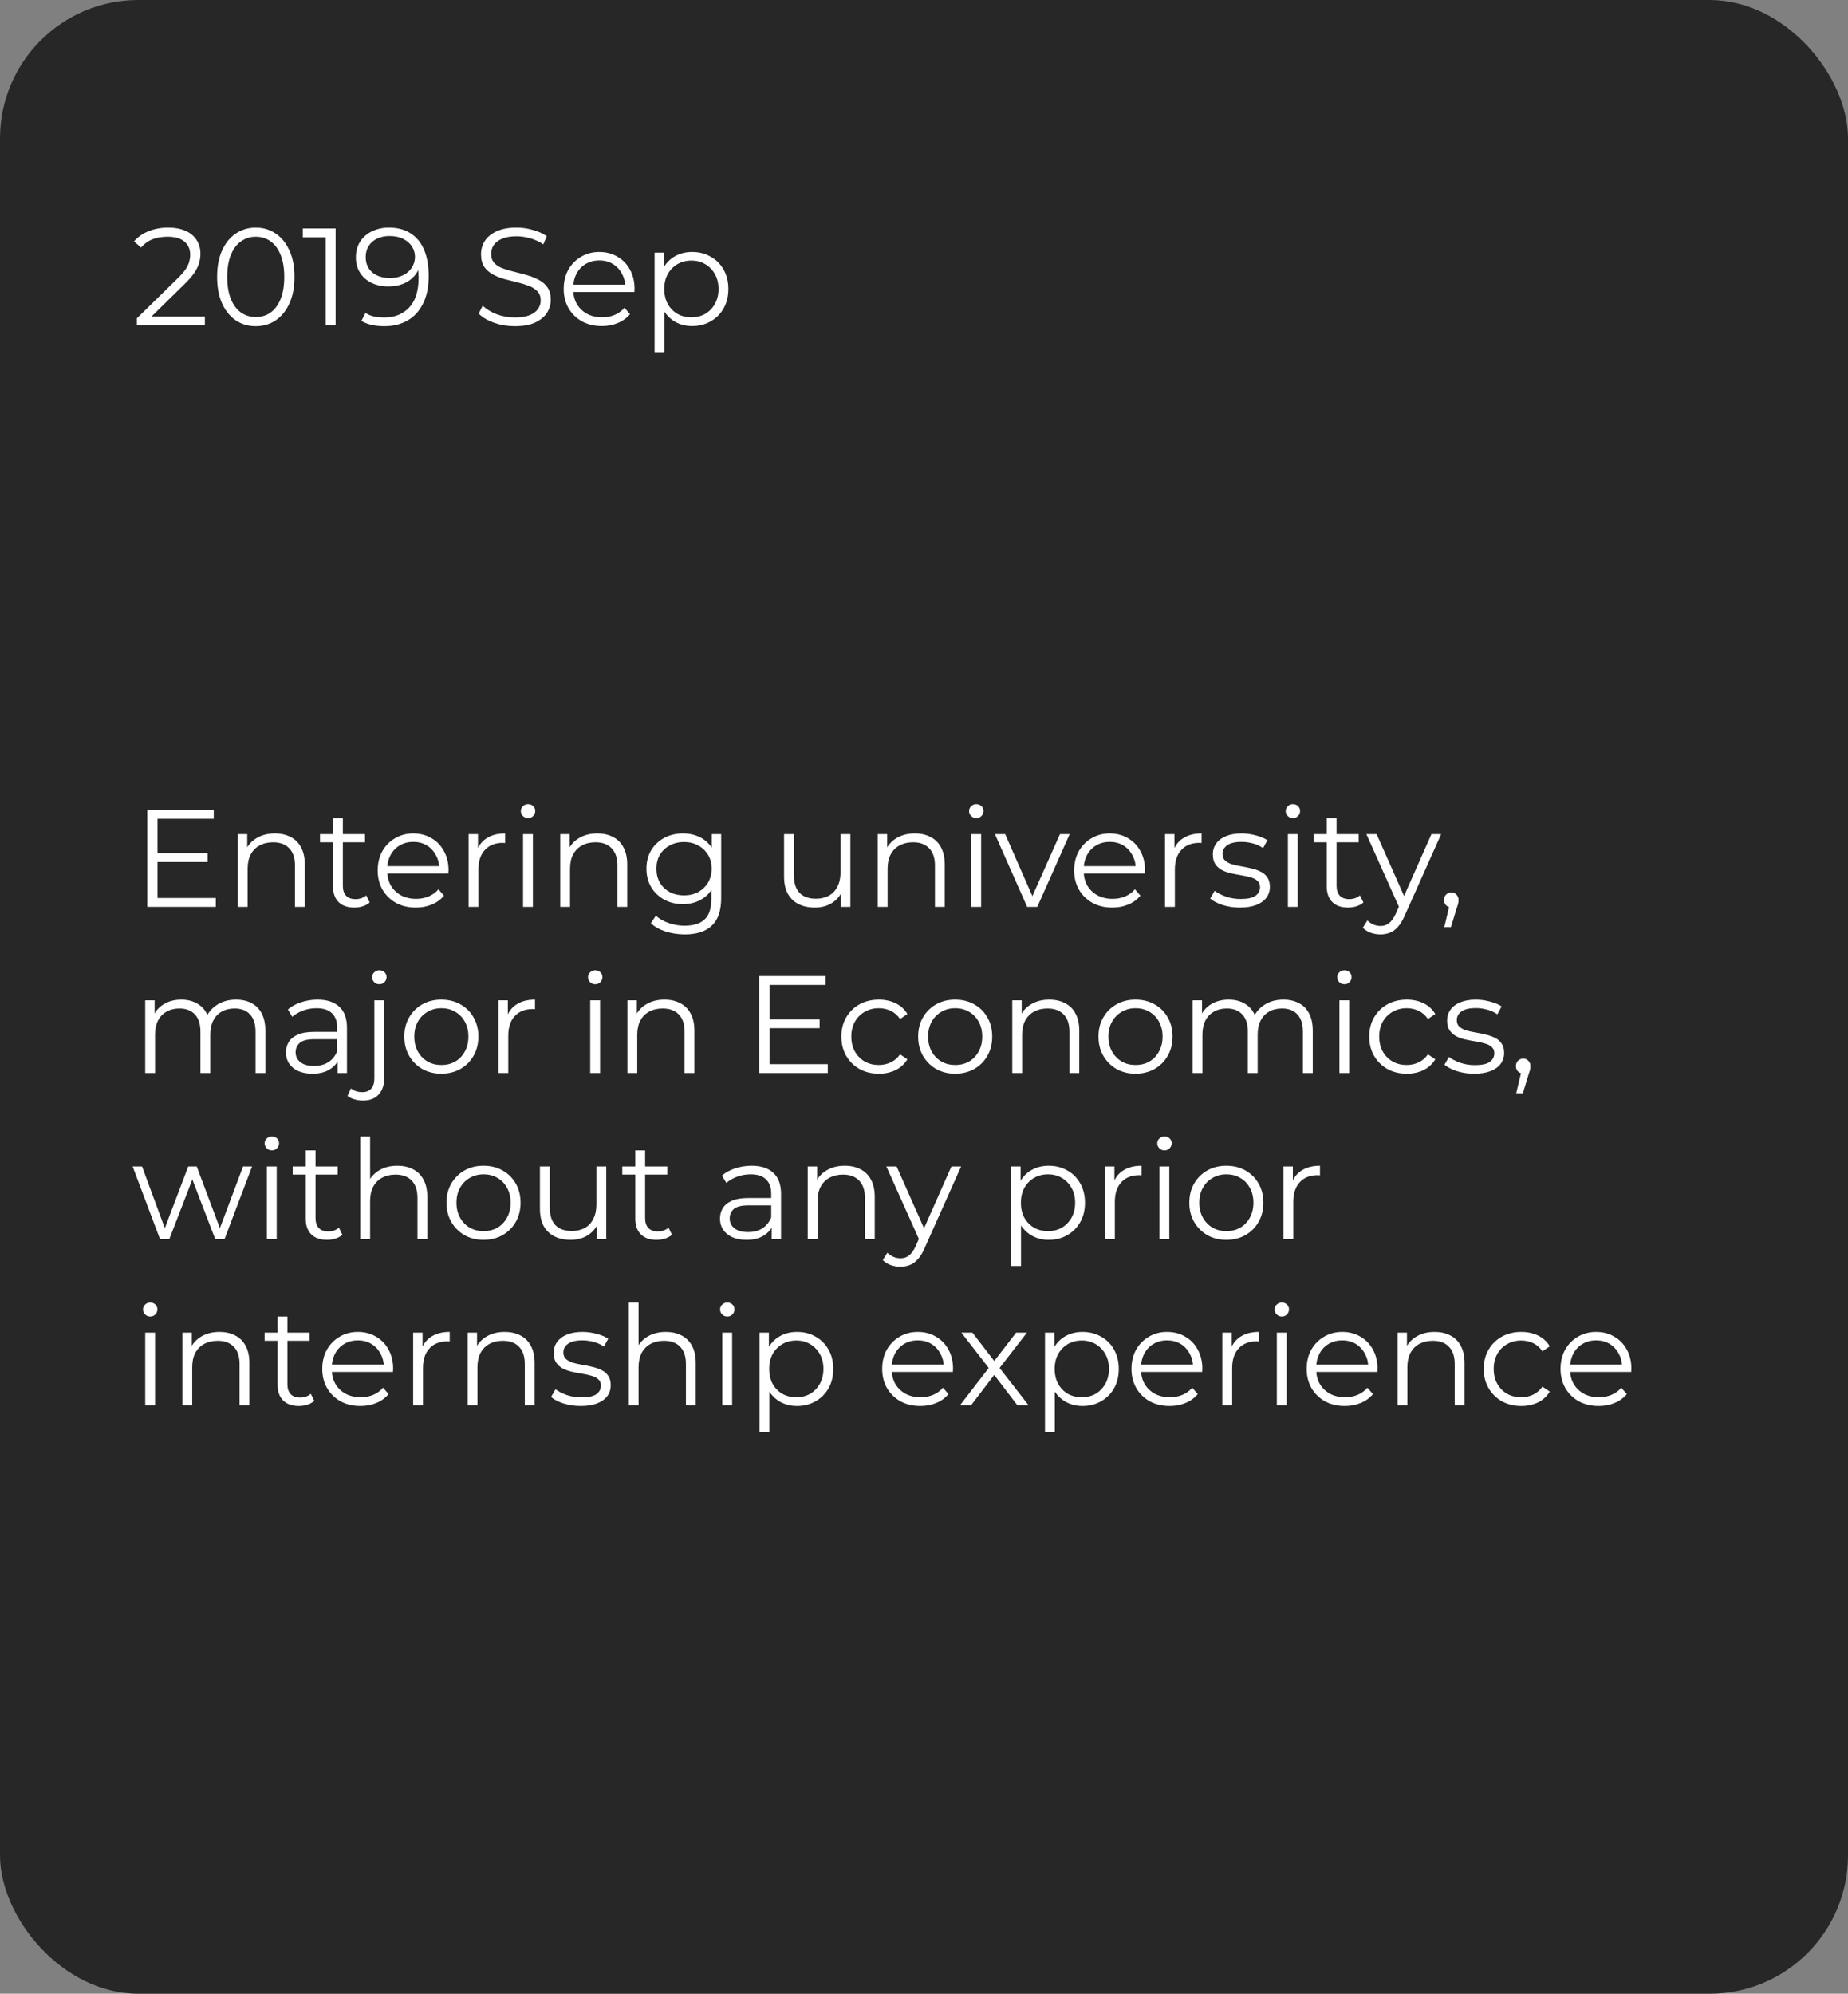 <svg width="267" height="288" viewBox="0 0 267 288" fill="none" xmlns="http://www.w3.org/2000/svg">
<rect x="0" y="0" width="267" height="288" fill="#808080" stroke="none"/>
<rect width="267" height="288" rx="20" fill="#272728"/>
<path d="M19.78 47V45.98L25.6 40.28C26.133 39.76 26.533 39.307 26.8 38.92C27.067 38.52 27.247 38.147 27.34 37.8C27.433 37.453 27.48 37.127 27.48 36.82C27.48 36.007 27.2 35.367 26.64 34.9C26.093 34.433 25.28 34.2 24.2 34.2C23.373 34.2 22.64 34.327 22 34.58C21.373 34.833 20.833 35.227 20.38 35.76L19.36 34.88C19.907 34.24 20.607 33.747 21.46 33.4C22.313 33.053 23.267 32.88 24.32 32.88C25.267 32.88 26.087 33.033 26.78 33.34C27.473 33.633 28.007 34.067 28.38 34.64C28.767 35.213 28.96 35.887 28.96 36.66C28.96 37.113 28.893 37.56 28.76 38C28.64 38.44 28.413 38.907 28.08 39.4C27.76 39.88 27.287 40.427 26.66 41.04L21.32 46.28L20.92 45.72H29.6V47H19.78ZM36.948 47.12C35.868 47.12 34.908 46.84 34.068 46.28C33.228 45.707 32.568 44.893 32.088 43.84C31.608 42.773 31.368 41.493 31.368 40C31.368 38.507 31.608 37.233 32.088 36.18C32.568 35.113 33.228 34.3 34.068 33.74C34.908 33.167 35.868 32.88 36.948 32.88C38.028 32.88 38.988 33.167 39.828 33.74C40.668 34.3 41.328 35.113 41.808 36.18C42.301 37.233 42.548 38.507 42.548 40C42.548 41.493 42.301 42.773 41.808 43.84C41.328 44.893 40.668 45.707 39.828 46.28C38.988 46.84 38.028 47.12 36.948 47.12ZM36.948 45.8C37.775 45.8 38.495 45.58 39.108 45.14C39.721 44.687 40.202 44.033 40.548 43.18C40.895 42.313 41.068 41.253 41.068 40C41.068 38.747 40.895 37.693 40.548 36.84C40.202 35.973 39.721 35.32 39.108 34.88C38.495 34.427 37.775 34.2 36.948 34.2C36.148 34.2 35.435 34.427 34.808 34.88C34.181 35.32 33.695 35.973 33.348 36.84C33.002 37.693 32.828 38.747 32.828 40C32.828 41.253 33.002 42.313 33.348 43.18C33.695 44.033 34.181 44.687 34.808 45.14C35.435 45.58 36.148 45.8 36.948 45.8ZM47.05 47V33.6L47.69 34.28H43.75V33H48.49V47H47.05ZM56.197 32.88C57.437 32.88 58.483 33.16 59.337 33.72C60.19 34.267 60.837 35.06 61.277 36.1C61.717 37.14 61.937 38.4 61.937 39.88C61.937 41.453 61.663 42.78 61.117 43.86C60.584 44.94 59.837 45.753 58.877 46.3C57.917 46.847 56.803 47.12 55.537 47.12C54.91 47.12 54.31 47.06 53.737 46.94C53.177 46.82 52.67 46.627 52.217 46.36L52.797 45.2C53.157 45.44 53.57 45.613 54.037 45.72C54.517 45.813 55.01 45.86 55.517 45.86C57.023 45.86 58.224 45.38 59.117 44.42C60.023 43.46 60.477 42.027 60.477 40.12C60.477 39.813 60.457 39.447 60.417 39.02C60.39 38.593 60.317 38.167 60.197 37.74L60.697 38.12C60.563 38.813 60.277 39.407 59.837 39.9C59.41 40.38 58.877 40.747 58.237 41C57.61 41.253 56.91 41.38 56.137 41.38C55.217 41.38 54.397 41.207 53.677 40.86C52.97 40.513 52.417 40.027 52.017 39.4C51.617 38.773 51.417 38.033 51.417 37.18C51.417 36.3 51.623 35.54 52.037 34.9C52.45 34.26 53.017 33.767 53.737 33.42C54.47 33.06 55.29 32.88 56.197 32.88ZM56.257 34.1C55.59 34.1 54.997 34.227 54.477 34.48C53.97 34.72 53.57 35.067 53.277 35.52C52.983 35.973 52.837 36.513 52.837 37.14C52.837 38.06 53.15 38.793 53.777 39.34C54.417 39.887 55.277 40.16 56.357 40.16C57.077 40.16 57.703 40.027 58.237 39.76C58.783 39.493 59.203 39.127 59.497 38.66C59.803 38.193 59.957 37.673 59.957 37.1C59.957 36.58 59.817 36.093 59.537 35.64C59.257 35.187 58.843 34.82 58.297 34.54C57.75 34.247 57.07 34.1 56.257 34.1ZM74.359 47.12C73.319 47.12 72.319 46.953 71.359 46.62C70.412 46.273 69.679 45.833 69.159 45.3L69.739 44.16C70.232 44.64 70.892 45.047 71.719 45.38C72.559 45.7 73.439 45.86 74.359 45.86C75.239 45.86 75.952 45.753 76.499 45.54C77.059 45.313 77.465 45.013 77.719 44.64C77.985 44.267 78.119 43.853 78.119 43.4C78.119 42.853 77.959 42.413 77.639 42.08C77.332 41.747 76.925 41.487 76.419 41.3C75.912 41.1 75.352 40.927 74.739 40.78C74.125 40.633 73.512 40.48 72.899 40.32C72.285 40.147 71.719 39.92 71.199 39.64C70.692 39.36 70.279 38.993 69.959 38.54C69.652 38.073 69.499 37.467 69.499 36.72C69.499 36.027 69.679 35.393 70.039 34.82C70.412 34.233 70.979 33.767 71.739 33.42C72.499 33.06 73.472 32.88 74.659 32.88C75.445 32.88 76.225 32.993 76.999 33.22C77.772 33.433 78.439 33.733 78.999 34.12L78.499 35.3C77.899 34.9 77.259 34.607 76.579 34.42C75.912 34.233 75.265 34.14 74.639 34.14C73.799 34.14 73.105 34.253 72.559 34.48C72.012 34.707 71.605 35.013 71.339 35.4C71.085 35.773 70.959 36.2 70.959 36.68C70.959 37.227 71.112 37.667 71.419 38C71.739 38.333 72.152 38.593 72.659 38.78C73.179 38.967 73.745 39.133 74.359 39.28C74.972 39.427 75.579 39.587 76.179 39.76C76.792 39.933 77.352 40.16 77.859 40.44C78.379 40.707 78.792 41.067 79.099 41.52C79.419 41.973 79.579 42.567 79.579 43.3C79.579 43.98 79.392 44.613 79.019 45.2C78.645 45.773 78.072 46.24 77.299 46.6C76.539 46.947 75.559 47.12 74.359 47.12ZM86.963 47.1C85.87 47.1 84.91 46.873 84.083 46.42C83.257 45.953 82.61 45.32 82.143 44.52C81.677 43.707 81.443 42.78 81.443 41.74C81.443 40.7 81.663 39.78 82.103 38.98C82.557 38.18 83.17 37.553 83.943 37.1C84.73 36.633 85.61 36.4 86.583 36.4C87.57 36.4 88.443 36.627 89.203 37.08C89.977 37.52 90.583 38.147 91.023 38.96C91.463 39.76 91.683 40.687 91.683 41.74C91.683 41.807 91.677 41.88 91.663 41.96C91.663 42.027 91.663 42.1 91.663 42.18H82.523V41.12H90.903L90.343 41.54C90.343 40.78 90.177 40.107 89.843 39.52C89.523 38.92 89.083 38.453 88.523 38.12C87.963 37.787 87.317 37.62 86.583 37.62C85.863 37.62 85.217 37.787 84.643 38.12C84.07 38.453 83.623 38.92 83.303 39.52C82.983 40.12 82.823 40.807 82.823 41.58V41.8C82.823 42.6 82.997 43.307 83.343 43.92C83.703 44.52 84.197 44.993 84.823 45.34C85.463 45.673 86.19 45.84 87.003 45.84C87.643 45.84 88.237 45.727 88.783 45.5C89.343 45.273 89.823 44.927 90.223 44.46L91.023 45.38C90.557 45.94 89.97 46.367 89.263 46.66C88.57 46.953 87.803 47.1 86.963 47.1ZM99.994 47.1C99.087 47.1 98.267 46.893 97.534 46.48C96.8 46.053 96.214 45.447 95.774 44.66C95.347 43.86 95.134 42.887 95.134 41.74C95.134 40.593 95.347 39.627 95.774 38.84C96.2 38.04 96.78 37.433 97.514 37.02C98.247 36.607 99.074 36.4 99.994 36.4C100.994 36.4 101.887 36.627 102.674 37.08C103.474 37.52 104.1 38.147 104.554 38.96C105.007 39.76 105.234 40.687 105.234 41.74C105.234 42.807 105.007 43.74 104.554 44.54C104.1 45.34 103.474 45.967 102.674 46.42C101.887 46.873 100.994 47.1 99.994 47.1ZM94.574 50.88V36.5H95.934V39.66L95.794 41.76L95.994 43.88V50.88H94.574ZM99.894 45.84C100.64 45.84 101.307 45.673 101.894 45.34C102.48 44.993 102.947 44.513 103.294 43.9C103.64 43.273 103.814 42.553 103.814 41.74C103.814 40.927 103.64 40.213 103.294 39.6C102.947 38.987 102.48 38.507 101.894 38.16C101.307 37.813 100.64 37.64 99.894 37.64C99.147 37.64 98.474 37.813 97.874 38.16C97.287 38.507 96.82 38.987 96.474 39.6C96.14 40.213 95.974 40.927 95.974 41.74C95.974 42.553 96.14 43.273 96.474 43.9C96.82 44.513 97.287 44.993 97.874 45.34C98.474 45.673 99.147 45.84 99.894 45.84Z" fill="white"/>
<path d="M22.6 123.26H30V124.52H22.6V123.26ZM22.76 129.72H31.18V131H21.28V117H30.88V118.28H22.76V129.72ZM39.719 120.4C40.572 120.4 41.319 120.567 41.959 120.9C42.612 121.22 43.119 121.713 43.479 122.38C43.852 123.047 44.039 123.887 44.039 124.9V131H42.619V125.04C42.619 123.933 42.339 123.1 41.779 122.54C41.232 121.967 40.459 121.68 39.459 121.68C38.712 121.68 38.059 121.833 37.499 122.14C36.952 122.433 36.526 122.867 36.219 123.44C35.926 124 35.779 124.68 35.779 125.48V131H34.359V120.5H35.719V123.38L35.499 122.84C35.832 122.08 36.366 121.487 37.099 121.06C37.832 120.62 38.706 120.4 39.719 120.4ZM51.194 131.1C50.208 131.1 49.448 130.833 48.914 130.3C48.381 129.767 48.114 129.013 48.114 128.04V118.18H49.535V127.96C49.535 128.573 49.688 129.047 49.995 129.38C50.315 129.713 50.768 129.88 51.355 129.88C51.981 129.88 52.501 129.7 52.914 129.34L53.414 130.36C53.135 130.613 52.794 130.8 52.395 130.92C52.008 131.04 51.608 131.1 51.194 131.1ZM46.234 121.68V120.5H52.734V121.68H46.234ZM60.088 131.1C58.995 131.1 58.035 130.873 57.208 130.42C56.382 129.953 55.735 129.32 55.268 128.52C54.802 127.707 54.568 126.78 54.568 125.74C54.568 124.7 54.788 123.78 55.228 122.98C55.682 122.18 56.295 121.553 57.068 121.1C57.855 120.633 58.735 120.4 59.708 120.4C60.695 120.4 61.568 120.627 62.328 121.08C63.102 121.52 63.708 122.147 64.148 122.96C64.588 123.76 64.808 124.687 64.808 125.74C64.808 125.807 64.802 125.88 64.788 125.96C64.788 126.027 64.788 126.1 64.788 126.18H55.648V125.12H64.028L63.468 125.54C63.468 124.78 63.302 124.107 62.968 123.52C62.648 122.92 62.208 122.453 61.648 122.12C61.088 121.787 60.442 121.62 59.708 121.62C58.988 121.62 58.342 121.787 57.768 122.12C57.195 122.453 56.748 122.92 56.428 123.52C56.108 124.12 55.948 124.807 55.948 125.58V125.8C55.948 126.6 56.122 127.307 56.468 127.92C56.828 128.52 57.322 128.993 57.948 129.34C58.588 129.673 59.315 129.84 60.128 129.84C60.768 129.84 61.362 129.727 61.908 129.5C62.468 129.273 62.948 128.927 63.348 128.46L64.148 129.38C63.682 129.94 63.095 130.367 62.388 130.66C61.695 130.953 60.928 131.1 60.088 131.1ZM67.699 131V120.5H69.059V123.36L68.919 122.86C69.212 122.06 69.705 121.453 70.399 121.04C71.092 120.613 71.952 120.4 72.979 120.4V121.78C72.925 121.78 72.872 121.78 72.819 121.78C72.765 121.767 72.712 121.76 72.659 121.76C71.552 121.76 70.685 122.1 70.059 122.78C69.432 123.447 69.119 124.4 69.119 125.64V131H67.699ZM75.57 131V120.5H76.99V131H75.57ZM76.29 118.18C75.996 118.18 75.75 118.08 75.55 117.88C75.35 117.68 75.25 117.44 75.25 117.16C75.25 116.88 75.35 116.647 75.55 116.46C75.75 116.26 75.996 116.16 76.29 116.16C76.583 116.16 76.83 116.253 77.03 116.44C77.23 116.627 77.33 116.86 77.33 117.14C77.33 117.433 77.23 117.68 77.03 117.88C76.843 118.08 76.597 118.18 76.29 118.18ZM86.301 120.4C87.154 120.4 87.901 120.567 88.541 120.9C89.194 121.22 89.701 121.713 90.061 122.38C90.434 123.047 90.621 123.887 90.621 124.9V131H89.201V125.04C89.201 123.933 88.921 123.1 88.361 122.54C87.814 121.967 87.041 121.68 86.041 121.68C85.294 121.68 84.641 121.833 84.081 122.14C83.534 122.433 83.108 122.867 82.801 123.44C82.508 124 82.361 124.68 82.361 125.48V131H80.941V120.5H82.301V123.38L82.081 122.84C82.414 122.08 82.948 121.487 83.681 121.06C84.414 120.62 85.288 120.4 86.301 120.4ZM98.937 134.98C97.977 134.98 97.057 134.84 96.177 134.56C95.297 134.28 94.583 133.88 94.037 133.36L94.757 132.28C95.25 132.72 95.857 133.067 96.577 133.32C97.31 133.587 98.083 133.72 98.897 133.72C100.23 133.72 101.21 133.407 101.837 132.78C102.463 132.167 102.777 131.207 102.777 129.9V127.28L102.977 125.48L102.837 123.68V120.5H104.197V129.72C104.197 131.533 103.75 132.86 102.857 133.7C101.977 134.553 100.67 134.98 98.937 134.98ZM98.677 130.6C97.677 130.6 96.777 130.387 95.977 129.96C95.177 129.52 94.543 128.913 94.077 128.14C93.623 127.367 93.397 126.48 93.397 125.48C93.397 124.48 93.623 123.6 94.077 122.84C94.543 122.067 95.177 121.467 95.977 121.04C96.777 120.613 97.677 120.4 98.677 120.4C99.61 120.4 100.45 120.593 101.197 120.98C101.943 121.367 102.537 121.94 102.977 122.7C103.417 123.46 103.637 124.387 103.637 125.48C103.637 126.573 103.417 127.5 102.977 128.26C102.537 129.02 101.943 129.6 101.197 130C100.45 130.4 99.61 130.6 98.677 130.6ZM98.817 129.34C99.59 129.34 100.277 129.18 100.877 128.86C101.477 128.527 101.95 128.073 102.297 127.5C102.643 126.913 102.817 126.24 102.817 125.48C102.817 124.72 102.643 124.053 102.297 123.48C101.95 122.907 101.477 122.46 100.877 122.14C100.277 121.807 99.59 121.64 98.817 121.64C98.057 121.64 97.37 121.807 96.757 122.14C96.157 122.46 95.683 122.907 95.337 123.48C95.003 124.053 94.837 124.72 94.837 125.48C94.837 126.24 95.003 126.913 95.337 127.5C95.683 128.073 96.157 128.527 96.757 128.86C97.37 129.18 98.057 129.34 98.817 129.34ZM117.722 131.1C116.829 131.1 116.049 130.933 115.382 130.6C114.716 130.267 114.196 129.767 113.822 129.1C113.462 128.433 113.282 127.6 113.282 126.6V120.5H114.702V126.44C114.702 127.56 114.976 128.407 115.522 128.98C116.082 129.54 116.862 129.82 117.862 129.82C118.596 129.82 119.229 129.673 119.762 129.38C120.309 129.073 120.722 128.633 121.002 128.06C121.296 127.487 121.442 126.8 121.442 126V120.5H122.862V131H121.502V128.12L121.722 128.64C121.389 129.413 120.869 130.02 120.162 130.46C119.469 130.887 118.656 131.1 117.722 131.1ZM132.18 120.4C133.033 120.4 133.78 120.567 134.42 120.9C135.073 121.22 135.58 121.713 135.94 122.38C136.313 123.047 136.5 123.887 136.5 124.9V131H135.08V125.04C135.08 123.933 134.8 123.1 134.24 122.54C133.693 121.967 132.92 121.68 131.92 121.68C131.173 121.68 130.52 121.833 129.96 122.14C129.413 122.433 128.987 122.867 128.68 123.44C128.387 124 128.24 124.68 128.24 125.48V131H126.82V120.5H128.18V123.38L127.96 122.84C128.293 122.08 128.827 121.487 129.56 121.06C130.293 120.62 131.167 120.4 132.18 120.4ZM140.335 131V120.5H141.755V131H140.335ZM141.055 118.18C140.762 118.18 140.515 118.08 140.315 117.88C140.115 117.68 140.015 117.44 140.015 117.16C140.015 116.88 140.115 116.647 140.315 116.46C140.515 116.26 140.762 116.16 141.055 116.16C141.349 116.16 141.595 116.253 141.795 116.44C141.995 116.627 142.095 116.86 142.095 117.14C142.095 117.433 141.995 117.68 141.795 117.88C141.609 118.08 141.362 118.18 141.055 118.18ZM148.407 131L143.747 120.5H145.227L149.507 130.24H148.807L153.147 120.5H154.547L149.867 131H148.407ZM160.713 131.1C159.62 131.1 158.66 130.873 157.833 130.42C157.007 129.953 156.36 129.32 155.893 128.52C155.427 127.707 155.193 126.78 155.193 125.74C155.193 124.7 155.413 123.78 155.853 122.98C156.307 122.18 156.92 121.553 157.693 121.1C158.48 120.633 159.36 120.4 160.333 120.4C161.32 120.4 162.193 120.627 162.953 121.08C163.727 121.52 164.333 122.147 164.773 122.96C165.213 123.76 165.433 124.687 165.433 125.74C165.433 125.807 165.427 125.88 165.413 125.96C165.413 126.027 165.413 126.1 165.413 126.18H156.273V125.12H164.653L164.093 125.54C164.093 124.78 163.927 124.107 163.593 123.52C163.273 122.92 162.833 122.453 162.273 122.12C161.713 121.787 161.067 121.62 160.333 121.62C159.613 121.62 158.967 121.787 158.393 122.12C157.82 122.453 157.373 122.92 157.053 123.52C156.733 124.12 156.573 124.807 156.573 125.58V125.8C156.573 126.6 156.747 127.307 157.093 127.92C157.453 128.52 157.947 128.993 158.573 129.34C159.213 129.673 159.94 129.84 160.753 129.84C161.393 129.84 161.987 129.727 162.533 129.5C163.093 129.273 163.573 128.927 163.973 128.46L164.773 129.38C164.307 129.94 163.72 130.367 163.013 130.66C162.32 130.953 161.553 131.1 160.713 131.1ZM168.324 131V120.5H169.684V123.36L169.544 122.86C169.837 122.06 170.33 121.453 171.024 121.04C171.717 120.613 172.577 120.4 173.604 120.4V121.78C173.55 121.78 173.497 121.78 173.444 121.78C173.39 121.767 173.337 121.76 173.284 121.76C172.177 121.76 171.31 122.1 170.684 122.78C170.057 123.447 169.744 124.4 169.744 125.64V131H168.324ZM179.132 131.1C178.265 131.1 177.445 130.98 176.672 130.74C175.899 130.487 175.292 130.173 174.852 129.8L175.492 128.68C175.919 129 176.465 129.28 177.132 129.52C177.799 129.747 178.499 129.86 179.232 129.86C180.232 129.86 180.952 129.707 181.392 129.4C181.832 129.08 182.052 128.66 182.052 128.14C182.052 127.753 181.925 127.453 181.672 127.24C181.432 127.013 181.112 126.847 180.712 126.74C180.312 126.62 179.865 126.52 179.372 126.44C178.879 126.36 178.385 126.267 177.892 126.16C177.412 126.053 176.972 125.9 176.572 125.7C176.172 125.487 175.845 125.2 175.592 124.84C175.352 124.48 175.232 124 175.232 123.4C175.232 122.827 175.392 122.313 175.712 121.86C176.032 121.407 176.499 121.053 177.112 120.8C177.739 120.533 178.499 120.4 179.392 120.4C180.072 120.4 180.752 120.493 181.432 120.68C182.112 120.853 182.672 121.087 183.112 121.38L182.492 122.52C182.025 122.2 181.525 121.973 180.992 121.84C180.459 121.693 179.925 121.62 179.392 121.62C178.445 121.62 177.745 121.787 177.292 122.12C176.852 122.44 176.632 122.853 176.632 123.36C176.632 123.76 176.752 124.073 176.992 124.3C177.245 124.527 177.572 124.707 177.972 124.84C178.385 124.96 178.832 125.06 179.312 125.14C179.805 125.22 180.292 125.32 180.772 125.44C181.265 125.547 181.712 125.7 182.112 125.9C182.525 126.087 182.852 126.36 183.092 126.72C183.345 127.067 183.472 127.527 183.472 128.1C183.472 128.713 183.299 129.247 182.952 129.7C182.619 130.14 182.125 130.487 181.472 130.74C180.832 130.98 180.052 131.1 179.132 131.1ZM186.078 131V120.5H187.498V131H186.078ZM186.798 118.18C186.504 118.18 186.258 118.08 186.058 117.88C185.858 117.68 185.758 117.44 185.758 117.16C185.758 116.88 185.858 116.647 186.058 116.46C186.258 116.26 186.504 116.16 186.798 116.16C187.091 116.16 187.338 116.253 187.538 116.44C187.738 116.627 187.838 116.86 187.838 117.14C187.838 117.433 187.738 117.68 187.538 117.88C187.351 118.08 187.104 118.18 186.798 118.18ZM194.769 131.1C193.782 131.1 193.022 130.833 192.489 130.3C191.955 129.767 191.689 129.013 191.689 128.04V118.18H193.109V127.96C193.109 128.573 193.262 129.047 193.569 129.38C193.889 129.713 194.342 129.88 194.929 129.88C195.555 129.88 196.075 129.7 196.489 129.34L196.989 130.36C196.709 130.613 196.369 130.8 195.969 130.92C195.582 131.04 195.182 131.1 194.769 131.1ZM189.809 121.68V120.5H196.309V121.68H189.809ZM199.458 134.98C198.965 134.98 198.492 134.9 198.038 134.74C197.598 134.58 197.218 134.34 196.898 134.02L197.558 132.96C197.825 133.213 198.112 133.407 198.418 133.54C198.738 133.687 199.092 133.76 199.478 133.76C199.945 133.76 200.345 133.627 200.678 133.36C201.025 133.107 201.352 132.653 201.658 132L202.338 130.46L202.498 130.24L206.818 120.5H208.218L202.958 132.26C202.665 132.94 202.338 133.48 201.978 133.88C201.632 134.28 201.252 134.56 200.838 134.72C200.425 134.893 199.965 134.98 199.458 134.98ZM202.258 131.3L197.418 120.5H198.898L203.178 130.14L202.258 131.3ZM208.675 133.92L209.555 130.22L209.715 131.08C209.408 131.08 209.148 130.98 208.935 130.78C208.735 130.58 208.635 130.32 208.635 130C208.635 129.68 208.735 129.42 208.935 129.22C209.148 129.02 209.401 128.92 209.695 128.92C210.001 128.92 210.248 129.027 210.435 129.24C210.635 129.453 210.735 129.707 210.735 130C210.735 130.107 210.728 130.213 210.715 130.32C210.701 130.427 210.675 130.547 210.635 130.68C210.595 130.813 210.541 130.973 210.475 131.16L209.635 133.92H208.675ZM34.1 144.4C34.953 144.4 35.693 144.567 36.32 144.9C36.96 145.22 37.453 145.713 37.8 146.38C38.16 147.047 38.34 147.887 38.34 148.9V155H36.92V149.04C36.92 147.933 36.653 147.1 36.12 146.54C35.6 145.967 34.86 145.68 33.9 145.68C33.18 145.68 32.553 145.833 32.02 146.14C31.5 146.433 31.093 146.867 30.8 147.44C30.52 148 30.38 148.68 30.38 149.48V155H28.96V149.04C28.96 147.933 28.693 147.1 28.16 146.54C27.627 145.967 26.88 145.68 25.92 145.68C25.213 145.68 24.593 145.833 24.06 146.14C23.527 146.433 23.113 146.867 22.82 147.44C22.54 148 22.4 148.68 22.4 149.48V155H20.98V144.5H22.34V147.34L22.12 146.84C22.44 146.08 22.953 145.487 23.66 145.06C24.38 144.62 25.227 144.4 26.2 144.4C27.227 144.4 28.1 144.66 28.82 145.18C29.54 145.687 30.007 146.453 30.22 147.48L29.66 147.26C29.967 146.407 30.507 145.72 31.28 145.2C32.067 144.667 33.007 144.4 34.1 144.4ZM48.771 155V152.68L48.711 152.3V148.42C48.711 147.527 48.458 146.84 47.951 146.36C47.458 145.88 46.718 145.64 45.731 145.64C45.051 145.64 44.404 145.753 43.791 145.98C43.178 146.207 42.658 146.507 42.231 146.88L41.591 145.82C42.124 145.367 42.764 145.02 43.511 144.78C44.258 144.527 45.044 144.4 45.871 144.4C47.231 144.4 48.278 144.74 49.011 145.42C49.758 146.087 50.131 147.107 50.131 148.48V155H48.771ZM45.151 155.1C44.364 155.1 43.678 154.973 43.091 154.72C42.518 154.453 42.078 154.093 41.771 153.64C41.464 153.173 41.311 152.64 41.311 152.04C41.311 151.493 41.438 151 41.691 150.56C41.958 150.107 42.384 149.747 42.971 149.48C43.571 149.2 44.371 149.06 45.371 149.06H48.991V150.12H45.411C44.398 150.12 43.691 150.3 43.291 150.66C42.904 151.02 42.711 151.467 42.711 152C42.711 152.6 42.944 153.08 43.411 153.44C43.878 153.8 44.531 153.98 45.371 153.98C46.171 153.98 46.858 153.8 47.431 153.44C48.018 153.067 48.444 152.533 48.711 151.84L49.031 152.82C48.764 153.513 48.298 154.067 47.631 154.48C46.978 154.893 46.151 155.1 45.151 155.1ZM52.428 158.98C52.001 158.98 51.594 158.92 51.208 158.8C50.808 158.693 50.474 158.527 50.208 158.3L50.708 157.22C51.135 157.58 51.681 157.76 52.348 157.76C52.908 157.76 53.334 157.593 53.628 157.26C53.934 156.927 54.088 156.433 54.088 155.78V144.5H55.508V155.78C55.508 156.753 55.241 157.527 54.708 158.1C54.188 158.687 53.428 158.98 52.428 158.98ZM54.808 142.18C54.514 142.18 54.268 142.08 54.068 141.88C53.868 141.68 53.768 141.44 53.768 141.16C53.768 140.88 53.868 140.647 54.068 140.46C54.268 140.26 54.514 140.16 54.808 140.16C55.101 140.16 55.348 140.253 55.548 140.44C55.748 140.627 55.848 140.86 55.848 141.14C55.848 141.433 55.748 141.68 55.548 141.88C55.361 142.08 55.114 142.18 54.808 142.18ZM63.756 155.1C62.743 155.1 61.829 154.873 61.016 154.42C60.216 153.953 59.583 153.32 59.116 152.52C58.649 151.707 58.416 150.78 58.416 149.74C58.416 148.687 58.649 147.76 59.116 146.96C59.583 146.16 60.216 145.533 61.016 145.08C61.816 144.627 62.729 144.4 63.756 144.4C64.796 144.4 65.716 144.627 66.516 145.08C67.329 145.533 67.963 146.16 68.416 146.96C68.883 147.76 69.116 148.687 69.116 149.74C69.116 150.78 68.883 151.707 68.416 152.52C67.963 153.32 67.329 153.953 66.516 154.42C65.703 154.873 64.783 155.1 63.756 155.1ZM63.756 153.84C64.516 153.84 65.189 153.673 65.776 153.34C66.363 152.993 66.823 152.513 67.156 151.9C67.503 151.273 67.676 150.553 67.676 149.74C67.676 148.913 67.503 148.193 67.156 147.58C66.823 146.967 66.363 146.493 65.776 146.16C65.189 145.813 64.523 145.64 63.776 145.64C63.029 145.64 62.363 145.813 61.776 146.16C61.189 146.493 60.723 146.967 60.376 147.58C60.029 148.193 59.856 148.913 59.856 149.74C59.856 150.553 60.029 151.273 60.376 151.9C60.723 152.513 61.189 152.993 61.776 153.34C62.363 153.673 63.023 153.84 63.756 153.84ZM72.015 155V144.5H73.375V147.36L73.235 146.86C73.528 146.06 74.022 145.453 74.715 145.04C75.409 144.613 76.269 144.4 77.295 144.4V145.78C77.242 145.78 77.189 145.78 77.135 145.78C77.082 145.767 77.028 145.76 76.975 145.76C75.868 145.76 75.002 146.1 74.375 146.78C73.749 147.447 73.435 148.4 73.435 149.64V155H72.015ZM85.277 155V144.5H86.697V155H85.277ZM85.997 142.18C85.704 142.18 85.457 142.08 85.257 141.88C85.057 141.68 84.957 141.44 84.957 141.16C84.957 140.88 85.057 140.647 85.257 140.46C85.457 140.26 85.704 140.16 85.997 140.16C86.29 140.16 86.537 140.253 86.737 140.44C86.937 140.627 87.037 140.86 87.037 141.14C87.037 141.433 86.937 141.68 86.737 141.88C86.55 142.08 86.303 142.18 85.997 142.18ZM96.008 144.4C96.861 144.4 97.608 144.567 98.248 144.9C98.901 145.22 99.408 145.713 99.768 146.38C100.141 147.047 100.328 147.887 100.328 148.9V155H98.908V149.04C98.908 147.933 98.628 147.1 98.068 146.54C97.521 145.967 96.748 145.68 95.748 145.68C95.001 145.68 94.348 145.833 93.788 146.14C93.241 146.433 92.815 146.867 92.508 147.44C92.215 148 92.068 148.68 92.068 149.48V155H90.648V144.5H92.008V147.38L91.788 146.84C92.121 146.08 92.655 145.487 93.388 145.06C94.121 144.62 94.995 144.4 96.008 144.4ZM111.018 147.26H118.418V148.52H111.018V147.26ZM111.178 153.72H119.598V155H109.698V141H119.298V142.28H111.178V153.72ZM126.981 155.1C125.941 155.1 125.007 154.873 124.181 154.42C123.367 153.953 122.727 153.32 122.261 152.52C121.794 151.707 121.561 150.78 121.561 149.74C121.561 148.687 121.794 147.76 122.261 146.96C122.727 146.16 123.367 145.533 124.181 145.08C125.007 144.627 125.941 144.4 126.981 144.4C127.874 144.4 128.681 144.573 129.401 144.92C130.121 145.267 130.687 145.787 131.101 146.48L130.041 147.2C129.681 146.667 129.234 146.273 128.701 146.02C128.167 145.767 127.587 145.64 126.961 145.64C126.214 145.64 125.541 145.813 124.941 146.16C124.341 146.493 123.867 146.967 123.521 147.58C123.174 148.193 123.001 148.913 123.001 149.74C123.001 150.567 123.174 151.287 123.521 151.9C123.867 152.513 124.341 152.993 124.941 153.34C125.541 153.673 126.214 153.84 126.961 153.84C127.587 153.84 128.167 153.713 128.701 153.46C129.234 153.207 129.681 152.82 130.041 152.3L131.101 153.02C130.687 153.7 130.121 154.22 129.401 154.58C128.681 154.927 127.874 155.1 126.981 155.1ZM137.994 155.1C136.981 155.1 136.068 154.873 135.254 154.42C134.454 153.953 133.821 153.32 133.354 152.52C132.888 151.707 132.654 150.78 132.654 149.74C132.654 148.687 132.888 147.76 133.354 146.96C133.821 146.16 134.454 145.533 135.254 145.08C136.054 144.627 136.968 144.4 137.994 144.4C139.034 144.4 139.954 144.627 140.754 145.08C141.568 145.533 142.201 146.16 142.654 146.96C143.121 147.76 143.354 148.687 143.354 149.74C143.354 150.78 143.121 151.707 142.654 152.52C142.201 153.32 141.568 153.953 140.754 154.42C139.941 154.873 139.021 155.1 137.994 155.1ZM137.994 153.84C138.754 153.84 139.428 153.673 140.014 153.34C140.601 152.993 141.061 152.513 141.394 151.9C141.741 151.273 141.914 150.553 141.914 149.74C141.914 148.913 141.741 148.193 141.394 147.58C141.061 146.967 140.601 146.493 140.014 146.16C139.428 145.813 138.761 145.64 138.014 145.64C137.268 145.64 136.601 145.813 136.014 146.16C135.428 146.493 134.961 146.967 134.614 147.58C134.268 148.193 134.094 148.913 134.094 149.74C134.094 150.553 134.268 151.273 134.614 151.9C134.961 152.513 135.428 152.993 136.014 153.34C136.601 153.673 137.261 153.84 137.994 153.84ZM151.613 144.4C152.467 144.4 153.213 144.567 153.853 144.9C154.507 145.22 155.013 145.713 155.373 146.38C155.747 147.047 155.933 147.887 155.933 148.9V155H154.513V149.04C154.513 147.933 154.233 147.1 153.673 146.54C153.127 145.967 152.353 145.68 151.353 145.68C150.607 145.68 149.953 145.833 149.393 146.14C148.847 146.433 148.42 146.867 148.113 147.44C147.82 148 147.673 148.68 147.673 149.48V155H146.253V144.5H147.613V147.38L147.393 146.84C147.727 146.08 148.26 145.487 148.993 145.06C149.727 144.62 150.6 144.4 151.613 144.4ZM164.049 155.1C163.036 155.1 162.122 154.873 161.309 154.42C160.509 153.953 159.876 153.32 159.409 152.52C158.942 151.707 158.709 150.78 158.709 149.74C158.709 148.687 158.942 147.76 159.409 146.96C159.876 146.16 160.509 145.533 161.309 145.08C162.109 144.627 163.022 144.4 164.049 144.4C165.089 144.4 166.009 144.627 166.809 145.08C167.622 145.533 168.256 146.16 168.709 146.96C169.176 147.76 169.409 148.687 169.409 149.74C169.409 150.78 169.176 151.707 168.709 152.52C168.256 153.32 167.622 153.953 166.809 154.42C165.996 154.873 165.076 155.1 164.049 155.1ZM164.049 153.84C164.809 153.84 165.482 153.673 166.069 153.34C166.656 152.993 167.116 152.513 167.449 151.9C167.796 151.273 167.969 150.553 167.969 149.74C167.969 148.913 167.796 148.193 167.449 147.58C167.116 146.967 166.656 146.493 166.069 146.16C165.482 145.813 164.816 145.64 164.069 145.64C163.322 145.64 162.656 145.813 162.069 146.16C161.482 146.493 161.016 146.967 160.669 147.58C160.322 148.193 160.149 148.913 160.149 149.74C160.149 150.553 160.322 151.273 160.669 151.9C161.016 152.513 161.482 152.993 162.069 153.34C162.656 153.673 163.316 153.84 164.049 153.84ZM185.428 144.4C186.281 144.4 187.021 144.567 187.648 144.9C188.288 145.22 188.781 145.713 189.128 146.38C189.488 147.047 189.668 147.887 189.668 148.9V155H188.248V149.04C188.248 147.933 187.981 147.1 187.448 146.54C186.928 145.967 186.188 145.68 185.228 145.68C184.508 145.68 183.881 145.833 183.348 146.14C182.828 146.433 182.421 146.867 182.128 147.44C181.848 148 181.708 148.68 181.708 149.48V155H180.288V149.04C180.288 147.933 180.021 147.1 179.488 146.54C178.955 145.967 178.208 145.68 177.248 145.68C176.541 145.68 175.921 145.833 175.388 146.14C174.855 146.433 174.441 146.867 174.148 147.44C173.868 148 173.728 148.68 173.728 149.48V155H172.308V144.5H173.668V147.34L173.448 146.84C173.768 146.08 174.281 145.487 174.988 145.06C175.708 144.62 176.555 144.4 177.528 144.4C178.555 144.4 179.428 144.66 180.148 145.18C180.868 145.687 181.335 146.453 181.548 147.48L180.988 147.26C181.295 146.407 181.835 145.72 182.608 145.2C183.395 144.667 184.335 144.4 185.428 144.4ZM193.519 155V144.5H194.939V155H193.519ZM194.239 142.18C193.946 142.18 193.699 142.08 193.499 141.88C193.299 141.68 193.199 141.44 193.199 141.16C193.199 140.88 193.299 140.647 193.499 140.46C193.699 140.26 193.946 140.16 194.239 140.16C194.532 140.16 194.779 140.253 194.979 140.44C195.179 140.627 195.279 140.86 195.279 141.14C195.279 141.433 195.179 141.68 194.979 141.88C194.792 142.08 194.546 142.18 194.239 142.18ZM203.25 155.1C202.21 155.1 201.277 154.873 200.45 154.42C199.637 153.953 198.997 153.32 198.53 152.52C198.063 151.707 197.83 150.78 197.83 149.74C197.83 148.687 198.063 147.76 198.53 146.96C198.997 146.16 199.637 145.533 200.45 145.08C201.277 144.627 202.21 144.4 203.25 144.4C204.143 144.4 204.95 144.573 205.67 144.92C206.39 145.267 206.957 145.787 207.37 146.48L206.31 147.2C205.95 146.667 205.503 146.273 204.97 146.02C204.437 145.767 203.857 145.64 203.23 145.64C202.483 145.64 201.81 145.813 201.21 146.16C200.61 146.493 200.137 146.967 199.79 147.58C199.443 148.193 199.27 148.913 199.27 149.74C199.27 150.567 199.443 151.287 199.79 151.9C200.137 152.513 200.61 152.993 201.21 153.34C201.81 153.673 202.483 153.84 203.23 153.84C203.857 153.84 204.437 153.713 204.97 153.46C205.503 153.207 205.95 152.82 206.31 152.3L207.37 153.02C206.957 153.7 206.39 154.22 205.67 154.58C204.95 154.927 204.143 155.1 203.25 155.1ZM212.98 155.1C212.113 155.1 211.293 154.98 210.52 154.74C209.746 154.487 209.14 154.173 208.7 153.8L209.34 152.68C209.766 153 210.313 153.28 210.98 153.52C211.646 153.747 212.346 153.86 213.08 153.86C214.08 153.86 214.8 153.707 215.24 153.4C215.68 153.08 215.9 152.66 215.9 152.14C215.9 151.753 215.773 151.453 215.52 151.24C215.28 151.013 214.96 150.847 214.56 150.74C214.16 150.62 213.713 150.52 213.22 150.44C212.726 150.36 212.233 150.267 211.74 150.16C211.26 150.053 210.82 149.9 210.42 149.7C210.02 149.487 209.693 149.2 209.44 148.84C209.2 148.48 209.08 148 209.08 147.4C209.08 146.827 209.24 146.313 209.56 145.86C209.88 145.407 210.346 145.053 210.96 144.8C211.586 144.533 212.346 144.4 213.24 144.4C213.92 144.4 214.6 144.493 215.28 144.68C215.96 144.853 216.52 145.087 216.96 145.38L216.34 146.52C215.873 146.2 215.373 145.973 214.84 145.84C214.306 145.693 213.773 145.62 213.24 145.62C212.293 145.62 211.593 145.787 211.14 146.12C210.7 146.44 210.48 146.853 210.48 147.36C210.48 147.76 210.6 148.073 210.84 148.3C211.093 148.527 211.42 148.707 211.82 148.84C212.233 148.96 212.68 149.06 213.16 149.14C213.653 149.22 214.14 149.32 214.62 149.44C215.113 149.547 215.56 149.7 215.96 149.9C216.373 150.087 216.7 150.36 216.94 150.72C217.193 151.067 217.32 151.527 217.32 152.1C217.32 152.713 217.146 153.247 216.8 153.7C216.466 154.14 215.973 154.487 215.32 154.74C214.68 154.98 213.9 155.1 212.98 155.1ZM219.065 157.92L219.945 154.22L220.105 155.08C219.799 155.08 219.539 154.98 219.325 154.78C219.125 154.58 219.025 154.32 219.025 154C219.025 153.68 219.125 153.42 219.325 153.22C219.539 153.02 219.792 152.92 220.085 152.92C220.392 152.92 220.639 153.027 220.825 153.24C221.025 153.453 221.125 153.707 221.125 154C221.125 154.107 221.119 154.213 221.105 154.32C221.092 154.427 221.065 154.547 221.025 154.68C220.985 154.813 220.932 154.973 220.865 155.16L220.025 157.92H219.065ZM23.12 179L19.16 168.5H20.52L24.12 178.24H23.5L27.2 168.5H28.42L32.08 178.24H31.46L35.12 168.5H36.42L32.44 179H31.1L27.58 169.84H28L24.46 179H23.12ZM38.558 179V168.5H39.978V179H38.558ZM39.278 166.18C38.985 166.18 38.738 166.08 38.538 165.88C38.338 165.68 38.238 165.44 38.238 165.16C38.238 164.88 38.338 164.647 38.538 164.46C38.738 164.26 38.985 164.16 39.278 164.16C39.572 164.16 39.818 164.253 40.018 164.44C40.218 164.627 40.318 164.86 40.318 165.14C40.318 165.433 40.218 165.68 40.018 165.88C39.831 166.08 39.585 166.18 39.278 166.18ZM47.249 179.1C46.263 179.1 45.503 178.833 44.969 178.3C44.436 177.767 44.169 177.013 44.169 176.04V166.18H45.589V175.96C45.589 176.573 45.743 177.047 46.049 177.38C46.369 177.713 46.823 177.88 47.409 177.88C48.036 177.88 48.556 177.7 48.969 177.34L49.469 178.36C49.189 178.613 48.849 178.8 48.449 178.92C48.063 179.04 47.663 179.1 47.249 179.1ZM42.289 169.68V168.5H48.789V169.68H42.289ZM57.414 168.4C58.268 168.4 59.014 168.567 59.654 168.9C60.308 169.22 60.814 169.713 61.174 170.38C61.548 171.047 61.734 171.887 61.734 172.9V179H60.314V173.04C60.314 171.933 60.034 171.1 59.474 170.54C58.928 169.967 58.154 169.68 57.154 169.68C56.408 169.68 55.754 169.833 55.194 170.14C54.648 170.433 54.221 170.867 53.914 171.44C53.621 172 53.474 172.68 53.474 173.48V179H52.054V164.16H53.474V171.38L53.194 170.84C53.528 170.08 54.061 169.487 54.794 169.06C55.528 168.62 56.401 168.4 57.414 168.4ZM69.85 179.1C68.837 179.1 67.923 178.873 67.11 178.42C66.31 177.953 65.677 177.32 65.21 176.52C64.743 175.707 64.51 174.78 64.51 173.74C64.51 172.687 64.743 171.76 65.21 170.96C65.677 170.16 66.31 169.533 67.11 169.08C67.91 168.627 68.823 168.4 69.85 168.4C70.89 168.4 71.81 168.627 72.61 169.08C73.423 169.533 74.056 170.16 74.51 170.96C74.977 171.76 75.21 172.687 75.21 173.74C75.21 174.78 74.977 175.707 74.51 176.52C74.056 177.32 73.423 177.953 72.61 178.42C71.796 178.873 70.876 179.1 69.85 179.1ZM69.85 177.84C70.61 177.84 71.283 177.673 71.87 177.34C72.457 176.993 72.916 176.513 73.25 175.9C73.597 175.273 73.77 174.553 73.77 173.74C73.77 172.913 73.597 172.193 73.25 171.58C72.916 170.967 72.457 170.493 71.87 170.16C71.283 169.813 70.617 169.64 69.87 169.64C69.123 169.64 68.457 169.813 67.87 170.16C67.283 170.493 66.817 170.967 66.47 171.58C66.123 172.193 65.95 172.913 65.95 173.74C65.95 174.553 66.123 175.273 66.47 175.9C66.817 176.513 67.283 176.993 67.87 177.34C68.457 177.673 69.117 177.84 69.85 177.84ZM82.449 179.1C81.556 179.1 80.776 178.933 80.109 178.6C79.442 178.267 78.922 177.767 78.549 177.1C78.189 176.433 78.009 175.6 78.009 174.6V168.5H79.429V174.44C79.429 175.56 79.702 176.407 80.249 176.98C80.809 177.54 81.589 177.82 82.589 177.82C83.322 177.82 83.956 177.673 84.489 177.38C85.036 177.073 85.449 176.633 85.729 176.06C86.022 175.487 86.169 174.8 86.169 174V168.5H87.589V179H86.229V176.12L86.449 176.64C86.116 177.413 85.596 178.02 84.889 178.46C84.196 178.887 83.382 179.1 82.449 179.1ZM94.866 179.1C93.88 179.1 93.12 178.833 92.586 178.3C92.053 177.767 91.786 177.013 91.786 176.04V166.18H93.206V175.96C93.206 176.573 93.36 177.047 93.666 177.38C93.986 177.713 94.44 177.88 95.026 177.88C95.653 177.88 96.173 177.7 96.586 177.34L97.086 178.36C96.806 178.613 96.466 178.8 96.066 178.92C95.68 179.04 95.28 179.1 94.866 179.1ZM89.906 169.68V168.5H96.406V169.68H89.906ZM111.486 179V176.68L111.426 176.3V172.42C111.426 171.527 111.172 170.84 110.666 170.36C110.172 169.88 109.432 169.64 108.446 169.64C107.766 169.64 107.119 169.753 106.506 169.98C105.892 170.207 105.372 170.507 104.946 170.88L104.306 169.82C104.839 169.367 105.479 169.02 106.226 168.78C106.972 168.527 107.759 168.4 108.586 168.4C109.946 168.4 110.992 168.74 111.726 169.42C112.472 170.087 112.846 171.107 112.846 172.48V179H111.486ZM107.866 179.1C107.079 179.1 106.392 178.973 105.806 178.72C105.232 178.453 104.792 178.093 104.486 177.64C104.179 177.173 104.026 176.64 104.026 176.04C104.026 175.493 104.152 175 104.406 174.56C104.672 174.107 105.099 173.747 105.686 173.48C106.286 173.2 107.086 173.06 108.086 173.06H111.706V174.12H108.126C107.112 174.12 106.406 174.3 106.006 174.66C105.619 175.02 105.426 175.467 105.426 176C105.426 176.6 105.659 177.08 106.126 177.44C106.592 177.8 107.246 177.98 108.086 177.98C108.886 177.98 109.572 177.8 110.146 177.44C110.732 177.067 111.159 176.533 111.426 175.84L111.746 176.82C111.479 177.513 111.012 178.067 110.346 178.48C109.692 178.893 108.866 179.1 107.866 179.1ZM122.063 168.4C122.916 168.4 123.663 168.567 124.303 168.9C124.956 169.22 125.463 169.713 125.823 170.38C126.196 171.047 126.383 171.887 126.383 172.9V179H124.963V173.04C124.963 171.933 124.683 171.1 124.123 170.54C123.576 169.967 122.803 169.68 121.803 169.68C121.056 169.68 120.403 169.833 119.843 170.14C119.296 170.433 118.869 170.867 118.563 171.44C118.269 172 118.123 172.68 118.123 173.48V179H116.703V168.5H118.063V171.38L117.843 170.84C118.176 170.08 118.709 169.487 119.443 169.06C120.176 168.62 121.049 168.4 122.063 168.4ZM130.103 182.98C129.61 182.98 129.136 182.9 128.683 182.74C128.243 182.58 127.863 182.34 127.543 182.02L128.203 180.96C128.47 181.213 128.756 181.407 129.063 181.54C129.383 181.687 129.736 181.76 130.123 181.76C130.59 181.76 130.99 181.627 131.323 181.36C131.67 181.107 131.996 180.653 132.303 180L132.983 178.46L133.143 178.24L137.463 168.5H138.863L133.603 180.26C133.31 180.94 132.983 181.48 132.623 181.88C132.276 182.28 131.896 182.56 131.483 182.72C131.07 182.893 130.61 182.98 130.103 182.98ZM132.903 179.3L128.063 168.5H129.543L133.823 178.14L132.903 179.3ZM151.517 179.1C150.611 179.1 149.791 178.893 149.057 178.48C148.324 178.053 147.737 177.447 147.297 176.66C146.871 175.86 146.657 174.887 146.657 173.74C146.657 172.593 146.871 171.627 147.297 170.84C147.724 170.04 148.304 169.433 149.037 169.02C149.771 168.607 150.597 168.4 151.517 168.4C152.517 168.4 153.411 168.627 154.197 169.08C154.997 169.52 155.624 170.147 156.077 170.96C156.531 171.76 156.757 172.687 156.757 173.74C156.757 174.807 156.531 175.74 156.077 176.54C155.624 177.34 154.997 177.967 154.197 178.42C153.411 178.873 152.517 179.1 151.517 179.1ZM146.097 182.88V168.5H147.457V171.66L147.317 173.76L147.517 175.88V182.88H146.097ZM151.417 177.84C152.164 177.84 152.831 177.673 153.417 177.34C154.004 176.993 154.471 176.513 154.817 175.9C155.164 175.273 155.337 174.553 155.337 173.74C155.337 172.927 155.164 172.213 154.817 171.6C154.471 170.987 154.004 170.507 153.417 170.16C152.831 169.813 152.164 169.64 151.417 169.64C150.671 169.64 149.997 169.813 149.397 170.16C148.811 170.507 148.344 170.987 147.997 171.6C147.664 172.213 147.497 172.927 147.497 173.74C147.497 174.553 147.664 175.273 147.997 175.9C148.344 176.513 148.811 176.993 149.397 177.34C149.997 177.673 150.671 177.84 151.417 177.84ZM159.652 179V168.5H161.012V171.36L160.872 170.86C161.165 170.06 161.659 169.453 162.352 169.04C163.045 168.613 163.905 168.4 164.932 168.4V169.78C164.879 169.78 164.825 169.78 164.772 169.78C164.719 169.767 164.665 169.76 164.612 169.76C163.505 169.76 162.639 170.1 162.012 170.78C161.385 171.447 161.072 172.4 161.072 173.64V179H159.652ZM167.523 179V168.5H168.943V179H167.523ZM168.243 166.18C167.95 166.18 167.703 166.08 167.503 165.88C167.303 165.68 167.203 165.44 167.203 165.16C167.203 164.88 167.303 164.647 167.503 164.46C167.703 164.26 167.95 164.16 168.243 164.16C168.536 164.16 168.783 164.253 168.983 164.44C169.183 164.627 169.283 164.86 169.283 165.14C169.283 165.433 169.183 165.68 168.983 165.88C168.796 166.08 168.55 166.18 168.243 166.18ZM177.174 179.1C176.161 179.1 175.247 178.873 174.434 178.42C173.634 177.953 173.001 177.32 172.534 176.52C172.067 175.707 171.834 174.78 171.834 173.74C171.834 172.687 172.067 171.76 172.534 170.96C173.001 170.16 173.634 169.533 174.434 169.08C175.234 168.627 176.147 168.4 177.174 168.4C178.214 168.4 179.134 168.627 179.934 169.08C180.747 169.533 181.381 170.16 181.834 170.96C182.301 171.76 182.534 172.687 182.534 173.74C182.534 174.78 182.301 175.707 181.834 176.52C181.381 177.32 180.747 177.953 179.934 178.42C179.121 178.873 178.201 179.1 177.174 179.1ZM177.174 177.84C177.934 177.84 178.607 177.673 179.194 177.34C179.781 176.993 180.241 176.513 180.574 175.9C180.921 175.273 181.094 174.553 181.094 173.74C181.094 172.913 180.921 172.193 180.574 171.58C180.241 170.967 179.781 170.493 179.194 170.16C178.607 169.813 177.941 169.64 177.194 169.64C176.447 169.64 175.781 169.813 175.194 170.16C174.607 170.493 174.141 170.967 173.794 171.58C173.447 172.193 173.274 172.913 173.274 173.74C173.274 174.553 173.447 175.273 173.794 175.9C174.141 176.513 174.607 176.993 175.194 177.34C175.781 177.673 176.441 177.84 177.174 177.84ZM185.433 179V168.5H186.793V171.36L186.653 170.86C186.946 170.06 187.44 169.453 188.133 169.04C188.826 168.613 189.686 168.4 190.713 168.4V169.78C190.66 169.78 190.606 169.78 190.553 169.78C190.5 169.767 190.446 169.76 190.393 169.76C189.286 169.76 188.42 170.1 187.793 170.78C187.166 171.447 186.853 172.4 186.853 173.64V179H185.433ZM20.98 203V192.5H22.4V203H20.98ZM21.7 190.18C21.407 190.18 21.16 190.08 20.96 189.88C20.76 189.68 20.66 189.44 20.66 189.16C20.66 188.88 20.76 188.647 20.96 188.46C21.16 188.26 21.407 188.16 21.7 188.16C21.993 188.16 22.24 188.253 22.44 188.44C22.64 188.627 22.74 188.86 22.74 189.14C22.74 189.433 22.64 189.68 22.44 189.88C22.253 190.08 22.007 190.18 21.7 190.18ZM31.711 192.4C32.564 192.4 33.311 192.567 33.951 192.9C34.604 193.22 35.111 193.713 35.471 194.38C35.844 195.047 36.031 195.887 36.031 196.9V203H34.611V197.04C34.611 195.933 34.331 195.1 33.771 194.54C33.224 193.967 32.451 193.68 31.451 193.68C30.704 193.68 30.051 193.833 29.491 194.14C28.944 194.433 28.518 194.867 28.211 195.44C27.918 196 27.771 196.68 27.771 197.48V203H26.351V192.5H27.711V195.38L27.491 194.84C27.824 194.08 28.358 193.487 29.091 193.06C29.824 192.62 30.698 192.4 31.711 192.4ZM43.187 203.1C42.2 203.1 41.44 202.833 40.907 202.3C40.373 201.767 40.107 201.013 40.107 200.04V190.18H41.527V199.96C41.527 200.573 41.68 201.047 41.987 201.38C42.307 201.713 42.76 201.88 43.347 201.88C43.973 201.88 44.493 201.7 44.907 201.34L45.407 202.36C45.127 202.613 44.787 202.8 44.387 202.92C44 203.04 43.6 203.1 43.187 203.1ZM38.227 193.68V192.5H44.727V193.68H38.227ZM52.081 203.1C50.987 203.1 50.027 202.873 49.201 202.42C48.374 201.953 47.727 201.32 47.261 200.52C46.794 199.707 46.561 198.78 46.561 197.74C46.561 196.7 46.781 195.78 47.221 194.98C47.674 194.18 48.287 193.553 49.061 193.1C49.847 192.633 50.727 192.4 51.701 192.4C52.687 192.4 53.561 192.627 54.321 193.08C55.094 193.52 55.701 194.147 56.141 194.96C56.581 195.76 56.801 196.687 56.801 197.74C56.801 197.807 56.794 197.88 56.781 197.96C56.781 198.027 56.781 198.1 56.781 198.18H47.641V197.12H56.021L55.461 197.54C55.461 196.78 55.294 196.107 54.961 195.52C54.641 194.92 54.201 194.453 53.641 194.12C53.081 193.787 52.434 193.62 51.701 193.62C50.981 193.62 50.334 193.787 49.761 194.12C49.187 194.453 48.741 194.92 48.421 195.52C48.101 196.12 47.941 196.807 47.941 197.58V197.8C47.941 198.6 48.114 199.307 48.461 199.92C48.821 200.52 49.314 200.993 49.941 201.34C50.581 201.673 51.307 201.84 52.121 201.84C52.761 201.84 53.354 201.727 53.901 201.5C54.461 201.273 54.941 200.927 55.341 200.46L56.141 201.38C55.674 201.94 55.087 202.367 54.381 202.66C53.687 202.953 52.921 203.1 52.081 203.1ZM59.691 203V192.5H61.051V195.36L60.911 194.86C61.204 194.06 61.698 193.453 62.391 193.04C63.084 192.613 63.944 192.4 64.971 192.4V193.78C64.918 193.78 64.864 193.78 64.811 193.78C64.758 193.767 64.704 193.76 64.651 193.76C63.544 193.76 62.678 194.1 62.051 194.78C61.424 195.447 61.111 196.4 61.111 197.64V203H59.691ZM72.922 192.4C73.775 192.4 74.522 192.567 75.162 192.9C75.815 193.22 76.322 193.713 76.682 194.38C77.055 195.047 77.242 195.887 77.242 196.9V203H75.822V197.04C75.822 195.933 75.542 195.1 74.982 194.54C74.435 193.967 73.662 193.68 72.662 193.68C71.915 193.68 71.262 193.833 70.702 194.14C70.155 194.433 69.729 194.867 69.422 195.44C69.129 196 68.982 196.68 68.982 197.48V203H67.562V192.5H68.922V195.38L68.702 194.84C69.035 194.08 69.569 193.487 70.302 193.06C71.035 192.62 71.909 192.4 72.922 192.4ZM83.898 203.1C83.031 203.1 82.211 202.98 81.438 202.74C80.664 202.487 80.058 202.173 79.618 201.8L80.258 200.68C80.684 201 81.231 201.28 81.898 201.52C82.564 201.747 83.264 201.86 83.998 201.86C84.998 201.86 85.718 201.707 86.158 201.4C86.598 201.08 86.818 200.66 86.818 200.14C86.818 199.753 86.691 199.453 86.438 199.24C86.198 199.013 85.878 198.847 85.478 198.74C85.078 198.62 84.631 198.52 84.138 198.44C83.644 198.36 83.151 198.267 82.658 198.16C82.178 198.053 81.738 197.9 81.338 197.7C80.938 197.487 80.611 197.2 80.358 196.84C80.118 196.48 79.998 196 79.998 195.4C79.998 194.827 80.158 194.313 80.478 193.86C80.798 193.407 81.264 193.053 81.878 192.8C82.504 192.533 83.264 192.4 84.158 192.4C84.838 192.4 85.518 192.493 86.198 192.68C86.878 192.853 87.438 193.087 87.878 193.38L87.258 194.52C86.791 194.2 86.291 193.973 85.758 193.84C85.224 193.693 84.691 193.62 84.158 193.62C83.211 193.62 82.511 193.787 82.058 194.12C81.618 194.44 81.398 194.853 81.398 195.36C81.398 195.76 81.518 196.073 81.758 196.3C82.011 196.527 82.338 196.707 82.738 196.84C83.151 196.96 83.598 197.06 84.078 197.14C84.571 197.22 85.058 197.32 85.538 197.44C86.031 197.547 86.478 197.7 86.878 197.9C87.291 198.087 87.618 198.36 87.858 198.72C88.111 199.067 88.238 199.527 88.238 200.1C88.238 200.713 88.064 201.247 87.718 201.7C87.384 202.14 86.891 202.487 86.238 202.74C85.598 202.98 84.818 203.1 83.898 203.1ZM96.203 192.4C97.057 192.4 97.803 192.567 98.443 192.9C99.097 193.22 99.603 193.713 99.963 194.38C100.337 195.047 100.523 195.887 100.523 196.9V203H99.103V197.04C99.103 195.933 98.823 195.1 98.263 194.54C97.717 193.967 96.943 193.68 95.943 193.68C95.197 193.68 94.543 193.833 93.983 194.14C93.437 194.433 93.01 194.867 92.703 195.44C92.41 196 92.263 196.68 92.263 197.48V203H90.843V188.16H92.263V195.38L91.983 194.84C92.317 194.08 92.85 193.487 93.583 193.06C94.317 192.62 95.19 192.4 96.203 192.4ZM104.359 203V192.5H105.779V203H104.359ZM105.079 190.18C104.786 190.18 104.539 190.08 104.339 189.88C104.139 189.68 104.039 189.44 104.039 189.16C104.039 188.88 104.139 188.647 104.339 188.46C104.539 188.26 104.786 188.16 105.079 188.16C105.372 188.16 105.619 188.253 105.819 188.44C106.019 188.627 106.119 188.86 106.119 189.14C106.119 189.433 106.019 189.68 105.819 189.88C105.632 190.08 105.386 190.18 105.079 190.18ZM115.15 203.1C114.243 203.1 113.423 202.893 112.69 202.48C111.957 202.053 111.37 201.447 110.93 200.66C110.503 199.86 110.29 198.887 110.29 197.74C110.29 196.593 110.503 195.627 110.93 194.84C111.357 194.04 111.937 193.433 112.67 193.02C113.403 192.607 114.23 192.4 115.15 192.4C116.15 192.4 117.043 192.627 117.83 193.08C118.63 193.52 119.257 194.147 119.71 194.96C120.163 195.76 120.39 196.687 120.39 197.74C120.39 198.807 120.163 199.74 119.71 200.54C119.257 201.34 118.63 201.967 117.83 202.42C117.043 202.873 116.15 203.1 115.15 203.1ZM109.73 206.88V192.5H111.09V195.66L110.95 197.76L111.15 199.88V206.88H109.73ZM115.05 201.84C115.797 201.84 116.463 201.673 117.05 201.34C117.637 200.993 118.103 200.513 118.45 199.9C118.797 199.273 118.97 198.553 118.97 197.74C118.97 196.927 118.797 196.213 118.45 195.6C118.103 194.987 117.637 194.507 117.05 194.16C116.463 193.813 115.797 193.64 115.05 193.64C114.303 193.64 113.63 193.813 113.03 194.16C112.443 194.507 111.977 194.987 111.63 195.6C111.297 196.213 111.13 196.927 111.13 197.74C111.13 198.553 111.297 199.273 111.63 199.9C111.977 200.513 112.443 200.993 113.03 201.34C113.63 201.673 114.303 201.84 115.05 201.84ZM132.979 203.1C131.886 203.1 130.926 202.873 130.099 202.42C129.272 201.953 128.626 201.32 128.159 200.52C127.692 199.707 127.459 198.78 127.459 197.74C127.459 196.7 127.679 195.78 128.119 194.98C128.572 194.18 129.186 193.553 129.959 193.1C130.746 192.633 131.626 192.4 132.599 192.4C133.586 192.4 134.459 192.627 135.219 193.08C135.992 193.52 136.599 194.147 137.039 194.96C137.479 195.76 137.699 196.687 137.699 197.74C137.699 197.807 137.692 197.88 137.679 197.96C137.679 198.027 137.679 198.1 137.679 198.18H128.539V197.12H136.919L136.359 197.54C136.359 196.78 136.192 196.107 135.859 195.52C135.539 194.92 135.099 194.453 134.539 194.12C133.979 193.787 133.332 193.62 132.599 193.62C131.879 193.62 131.232 193.787 130.659 194.12C130.086 194.453 129.639 194.92 129.319 195.52C128.999 196.12 128.839 196.807 128.839 197.58V197.8C128.839 198.6 129.012 199.307 129.359 199.92C129.719 200.52 130.212 200.993 130.839 201.34C131.479 201.673 132.206 201.84 133.019 201.84C133.659 201.84 134.252 201.727 134.799 201.5C135.359 201.273 135.839 200.927 136.239 200.46L137.039 201.38C136.572 201.94 135.986 202.367 135.279 202.66C134.586 202.953 133.819 203.1 132.979 203.1ZM138.696 203L143.136 197.24L143.116 197.94L138.896 192.5H140.496L143.956 197L143.356 196.98L146.816 192.5H148.376L144.116 198L144.136 197.24L148.616 203H146.996L143.336 198.2L143.896 198.28L140.296 203H138.696ZM156.4 203.1C155.493 203.1 154.673 202.893 153.94 202.48C153.207 202.053 152.62 201.447 152.18 200.66C151.753 199.86 151.54 198.887 151.54 197.74C151.54 196.593 151.753 195.627 152.18 194.84C152.607 194.04 153.187 193.433 153.92 193.02C154.653 192.607 155.48 192.4 156.4 192.4C157.4 192.4 158.293 192.627 159.08 193.08C159.88 193.52 160.507 194.147 160.96 194.96C161.413 195.76 161.64 196.687 161.64 197.74C161.64 198.807 161.413 199.74 160.96 200.54C160.507 201.34 159.88 201.967 159.08 202.42C158.293 202.873 157.4 203.1 156.4 203.1ZM150.98 206.88V192.5H152.34V195.66L152.2 197.76L152.4 199.88V206.88H150.98ZM156.3 201.84C157.047 201.84 157.713 201.673 158.3 201.34C158.887 200.993 159.353 200.513 159.7 199.9C160.047 199.273 160.22 198.553 160.22 197.74C160.22 196.927 160.047 196.213 159.7 195.6C159.353 194.987 158.887 194.507 158.3 194.16C157.713 193.813 157.047 193.64 156.3 193.64C155.553 193.64 154.88 193.813 154.28 194.16C153.693 194.507 153.227 194.987 152.88 195.6C152.547 196.213 152.38 196.927 152.38 197.74C152.38 198.553 152.547 199.273 152.88 199.9C153.227 200.513 153.693 200.993 154.28 201.34C154.88 201.673 155.553 201.84 156.3 201.84ZM168.995 203.1C167.901 203.1 166.941 202.873 166.115 202.42C165.288 201.953 164.641 201.32 164.175 200.52C163.708 199.707 163.475 198.78 163.475 197.74C163.475 196.7 163.695 195.78 164.135 194.98C164.588 194.18 165.201 193.553 165.975 193.1C166.761 192.633 167.641 192.4 168.615 192.4C169.601 192.4 170.475 192.627 171.235 193.08C172.008 193.52 172.615 194.147 173.055 194.96C173.495 195.76 173.715 196.687 173.715 197.74C173.715 197.807 173.708 197.88 173.695 197.96C173.695 198.027 173.695 198.1 173.695 198.18H164.555V197.12H172.935L172.375 197.54C172.375 196.78 172.208 196.107 171.875 195.52C171.555 194.92 171.115 194.453 170.555 194.12C169.995 193.787 169.348 193.62 168.615 193.62C167.895 193.62 167.248 193.787 166.675 194.12C166.101 194.453 165.655 194.92 165.335 195.52C165.015 196.12 164.855 196.807 164.855 197.58V197.8C164.855 198.6 165.028 199.307 165.375 199.92C165.735 200.52 166.228 200.993 166.855 201.34C167.495 201.673 168.221 201.84 169.035 201.84C169.675 201.84 170.268 201.727 170.815 201.5C171.375 201.273 171.855 200.927 172.255 200.46L173.055 201.38C172.588 201.94 172.001 202.367 171.295 202.66C170.601 202.953 169.835 203.1 168.995 203.1ZM176.605 203V192.5H177.965V195.36L177.825 194.86C178.118 194.06 178.612 193.453 179.305 193.04C179.998 192.613 180.858 192.4 181.885 192.4V193.78C181.832 193.78 181.778 193.78 181.725 193.78C181.672 193.767 181.618 193.76 181.565 193.76C180.458 193.76 179.592 194.1 178.965 194.78C178.338 195.447 178.025 196.4 178.025 197.64V203H176.605ZM184.476 203V192.5H185.896V203H184.476ZM185.196 190.18C184.903 190.18 184.656 190.08 184.456 189.88C184.256 189.68 184.156 189.44 184.156 189.16C184.156 188.88 184.256 188.647 184.456 188.46C184.656 188.26 184.903 188.16 185.196 188.16C185.489 188.16 185.736 188.253 185.936 188.44C186.136 188.627 186.236 188.86 186.236 189.14C186.236 189.433 186.136 189.68 185.936 189.88C185.749 190.08 185.503 190.18 185.196 190.18ZM194.307 203.1C193.214 203.1 192.254 202.873 191.427 202.42C190.601 201.953 189.954 201.32 189.487 200.52C189.021 199.707 188.787 198.78 188.787 197.74C188.787 196.7 189.007 195.78 189.447 194.98C189.901 194.18 190.514 193.553 191.287 193.1C192.074 192.633 192.954 192.4 193.927 192.4C194.914 192.4 195.787 192.627 196.547 193.08C197.321 193.52 197.927 194.147 198.367 194.96C198.807 195.76 199.027 196.687 199.027 197.74C199.027 197.807 199.021 197.88 199.007 197.96C199.007 198.027 199.007 198.1 199.007 198.18H189.867V197.12H198.247L197.687 197.54C197.687 196.78 197.521 196.107 197.187 195.52C196.867 194.92 196.427 194.453 195.867 194.12C195.307 193.787 194.661 193.62 193.927 193.62C193.207 193.62 192.561 193.787 191.987 194.12C191.414 194.453 190.967 194.92 190.647 195.52C190.327 196.12 190.167 196.807 190.167 197.58V197.8C190.167 198.6 190.341 199.307 190.687 199.92C191.047 200.52 191.541 200.993 192.167 201.34C192.807 201.673 193.534 201.84 194.347 201.84C194.987 201.84 195.581 201.727 196.127 201.5C196.687 201.273 197.167 200.927 197.567 200.46L198.367 201.38C197.901 201.94 197.314 202.367 196.607 202.66C195.914 202.953 195.147 203.1 194.307 203.1ZM207.278 192.4C208.131 192.4 208.878 192.567 209.518 192.9C210.171 193.22 210.678 193.713 211.038 194.38C211.411 195.047 211.598 195.887 211.598 196.9V203H210.178V197.04C210.178 195.933 209.898 195.1 209.338 194.54C208.791 193.967 208.018 193.68 207.018 193.68C206.271 193.68 205.618 193.833 205.058 194.14C204.511 194.433 204.084 194.867 203.778 195.44C203.484 196 203.338 196.68 203.338 197.48V203H201.918V192.5H203.278V195.38L203.058 194.84C203.391 194.08 203.924 193.487 204.658 193.06C205.391 192.62 206.264 192.4 207.278 192.4ZM219.793 203.1C218.753 203.1 217.82 202.873 216.993 202.42C216.18 201.953 215.54 201.32 215.073 200.52C214.606 199.707 214.373 198.78 214.373 197.74C214.373 196.687 214.606 195.76 215.073 194.96C215.54 194.16 216.18 193.533 216.993 193.08C217.82 192.627 218.753 192.4 219.793 192.4C220.686 192.4 221.493 192.573 222.213 192.92C222.933 193.267 223.5 193.787 223.913 194.48L222.853 195.2C222.493 194.667 222.046 194.273 221.513 194.02C220.98 193.767 220.4 193.64 219.773 193.64C219.026 193.64 218.353 193.813 217.753 194.16C217.153 194.493 216.68 194.967 216.333 195.58C215.986 196.193 215.813 196.913 215.813 197.74C215.813 198.567 215.986 199.287 216.333 199.9C216.68 200.513 217.153 200.993 217.753 201.34C218.353 201.673 219.026 201.84 219.773 201.84C220.4 201.84 220.98 201.713 221.513 201.46C222.046 201.207 222.493 200.82 222.853 200.3L223.913 201.02C223.5 201.7 222.933 202.22 222.213 202.58C221.493 202.927 220.686 203.1 219.793 203.1ZM230.987 203.1C229.894 203.1 228.934 202.873 228.107 202.42C227.28 201.953 226.634 201.32 226.167 200.52C225.7 199.707 225.467 198.78 225.467 197.74C225.467 196.7 225.687 195.78 226.127 194.98C226.58 194.18 227.194 193.553 227.967 193.1C228.754 192.633 229.634 192.4 230.607 192.4C231.594 192.4 232.467 192.627 233.227 193.08C234 193.52 234.607 194.147 235.047 194.96C235.487 195.76 235.707 196.687 235.707 197.74C235.707 197.807 235.7 197.88 235.687 197.96C235.687 198.027 235.687 198.1 235.687 198.18H226.547V197.12H234.927L234.367 197.54C234.367 196.78 234.2 196.107 233.867 195.52C233.547 194.92 233.107 194.453 232.547 194.12C231.987 193.787 231.34 193.62 230.607 193.62C229.887 193.62 229.24 193.787 228.667 194.12C228.094 194.453 227.647 194.92 227.327 195.52C227.007 196.12 226.847 196.807 226.847 197.58V197.8C226.847 198.6 227.02 199.307 227.367 199.92C227.727 200.52 228.22 200.993 228.847 201.34C229.487 201.673 230.214 201.84 231.027 201.84C231.667 201.84 232.26 201.727 232.807 201.5C233.367 201.273 233.847 200.927 234.247 200.46L235.047 201.38C234.58 201.94 233.994 202.367 233.287 202.66C232.594 202.953 231.827 203.1 230.987 203.1Z" fill="white"/>
</svg>
